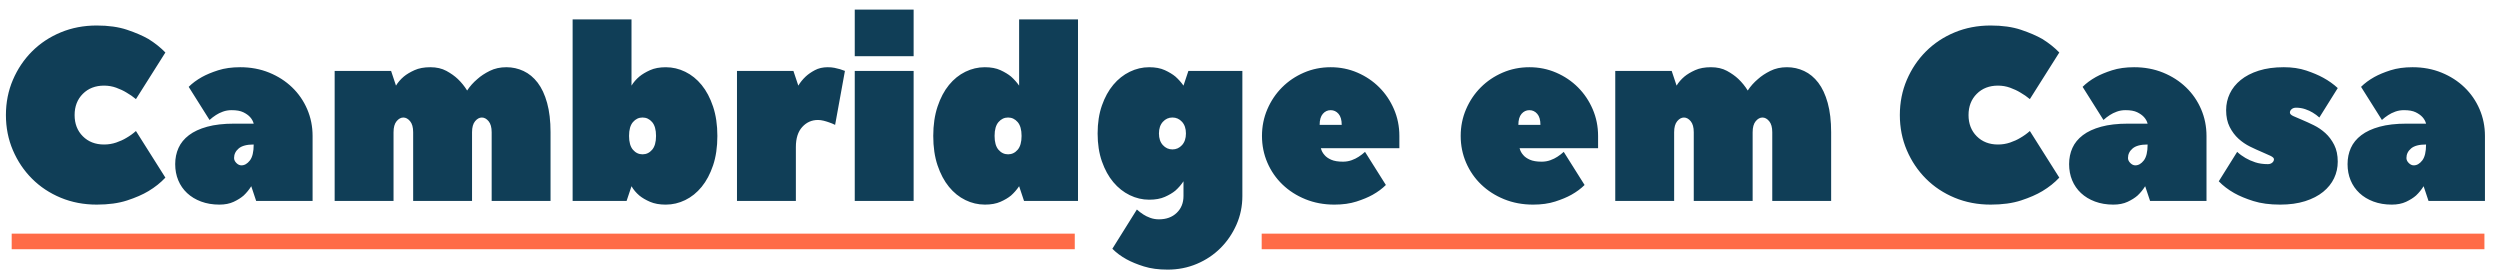 <svg height="72" viewBox="0 0 642 72" width="642" xmlns="http://www.w3.org/2000/svg"><g fill="none" fill-rule="evenodd"><path d="m3 60h273v4h-273z" fill="#ff6b47"/><path d="m324 60h314v4h-314z" fill="#ff6b47"/><path d="m24.83 52.545c3.024 0 5.628-.357 7.812-1.071 2.184-.714 4.011-1.512 5.481-2.394 1.68-1.008 3.129-2.163 4.347-3.465l-7.56-11.97c-.756.672-1.575 1.26-2.457 1.764-.756.462-1.627.861-2.615 1.197-.987.336-2.027.504-3.119.504-2.226 0-4.043-.704-5.45-2.111-1.407-1.407-2.111-3.224-2.111-5.45s.704-4.043 2.111-5.45c1.407-1.407 3.224-2.111 5.45-2.111 1.092 0 2.132.178 3.119.535.987.357 1.859.766 2.615 1.229.882.504 1.701 1.071 2.457 1.701l7.56-11.97c-1.218-1.26-2.667-2.415-4.347-3.465-1.47-.84-3.297-1.628-5.481-2.363-2.184-.735-4.788-1.103-7.812-1.103-3.318 0-6.395.588-9.23 1.764-2.835 1.176-5.292 2.804-7.371 4.883-2.079 2.079-3.717 4.515-4.914 7.308s-1.796 5.807-1.796 9.041.599 6.248 1.796 9.041c1.197 2.793 2.835 5.229 4.914 7.308 2.079 2.079 4.536 3.707 7.371 4.883 2.835 1.176 5.912 1.764 9.23 1.764zm31.5 0c1.428 0 2.657-.241 3.686-.725 1.029-.483 1.88-1.019 2.552-1.607.756-.714 1.407-1.512 1.953-2.394l1.26 3.78h14.49v-16.695c0-2.436-.462-4.725-1.386-6.867-.924-2.142-2.216-4.011-3.875-5.607-1.659-1.596-3.623-2.856-5.891-3.78-2.268-.924-4.746-1.386-7.434-1.386-2.142 0-4.032.263-5.67.787-1.638.525-3.024 1.103-4.158 1.733-1.344.756-2.478 1.596-3.402 2.52l5.355 8.505c.504-.462 1.05-.882 1.638-1.26.504-.336 1.103-.63 1.796-.882.693-.252 1.439-.378 2.237-.378 1.26 0 2.258.178 2.993.536.735.357 1.313.766 1.733 1.228.462.504.777 1.071.945 1.701h-5.04c-2.688 0-4.988.263-6.899.787-1.911.525-3.476 1.25-4.694 2.174-1.218.924-2.111 2.016-2.678 3.276-.567 1.26-.851 2.646-.851 4.158 0 1.512.263 2.898.788 4.158.525 1.26 1.281 2.352 2.268 3.276.987.924 2.184 1.649 3.591 2.174 1.407.525 2.972.787 4.694.787zm5.67-10.08c-.462 0-.892-.2-1.292-.599-.399-.399-.599-.83-.599-1.292 0-.966.399-1.785 1.197-2.457.798-.672 2.079-1.008 3.843-1.008 0 1.89-.326 3.255-.977 4.095-.651.84-1.376 1.26-2.174 1.26zm39.06 9.135v-17.64c0-1.26.263-2.205.787-2.835.525-.63 1.103-.945 1.732-.945s1.208.315 1.732.945c.525.63.787 1.575.787 2.835v17.64h15.12v-17.64c0-1.26.263-2.205.787-2.835.525-.63 1.103-.945 1.732-.945s1.208.315 1.732.945c.525.63.787 1.575.787 2.835v17.64h15.12v-17.64c0-2.898-.294-5.408-.882-7.529-.588-2.121-1.397-3.854-2.425-5.198-1.029-1.344-2.237-2.342-3.623-2.993-1.386-.651-2.856-.977-4.41-.977-1.596 0-3.024.315-4.284.945-1.26.63-2.31 1.323-3.15 2.079-1.05.882-1.932 1.869-2.646 2.961-.672-1.092-1.47-2.079-2.394-2.961-.798-.756-1.774-1.449-2.929-2.079-1.155-.63-2.531-.945-4.127-.945s-2.95.252-4.064.756-2.026 1.05-2.74 1.638c-.84.714-1.512 1.491-2.016 2.331l-1.26-3.78h-14.49v33.39zm69.93.945c1.722 0 3.381-.389 4.977-1.165 1.596-.777 3.003-1.911 4.221-3.402 1.218-1.491 2.195-3.329 2.929-5.513s1.103-4.704 1.103-7.56c0-2.814-.367-5.324-1.103-7.529s-1.712-4.053-2.929-5.544c-1.218-1.491-2.625-2.625-4.221-3.402-1.596-.777-3.255-1.165-4.977-1.165-1.596 0-2.95.252-4.064.756s-2.026 1.05-2.74 1.638c-.84.714-1.512 1.491-2.016 2.331v-17.01h-15.12v46.62h13.86l1.26-3.78c.504.882 1.176 1.68 2.016 2.394.714.588 1.627 1.124 2.74 1.607s2.467.725 4.064.725zm-5.985-12.915c-.966 0-1.785-.389-2.457-1.166-.672-.777-1.008-1.964-1.008-3.56s.336-2.783 1.008-3.56c.672-.777 1.491-1.166 2.457-1.166s1.785.389 2.457 1.166c.672.777 1.008 1.964 1.008 3.56s-.336 2.783-1.008 3.56c-.672.777-1.491 1.166-2.457 1.166zm39.375 11.97v-13.86c0-2.226.546-3.938 1.638-5.135 1.092-1.197 2.436-1.796 4.032-1.796.462 0 .945.063 1.449.189s.987.273 1.449.441c.504.168 1.008.378 1.512.63l2.52-13.86c-.378-.126-.798-.273-1.26-.441-.42-.126-.892-.241-1.417-.346s-1.103-.158-1.733-.158c-1.26 0-2.362.252-3.308.756s-1.732 1.05-2.362 1.638c-.756.714-1.386 1.491-1.89 2.331l-1.26-3.78h-14.49v33.39zm30.24-37.17v-11.97h-15.12v11.97zm0 37.17v-33.39h-15.12v33.39zm18.27.945c1.596 0 2.94-.241 4.032-.725s1.995-1.019 2.709-1.607c.798-.714 1.491-1.512 2.079-2.394l1.26 3.78h13.86v-46.62h-15.12v17.01c-.588-.84-1.281-1.617-2.079-2.331-.714-.588-1.617-1.134-2.709-1.638s-2.436-.756-4.032-.756c-1.722 0-3.381.389-4.977 1.165-1.596.777-3.003 1.911-4.221 3.402-1.218 1.491-2.195 3.339-2.929 5.544s-1.103 4.715-1.103 7.529c0 2.856.367 5.376 1.103 7.56s1.712 4.022 2.929 5.513c1.218 1.491 2.625 2.625 4.221 3.402 1.596.777 3.255 1.165 4.977 1.165zm5.985-12.915c-.966 0-1.785-.389-2.457-1.166-.672-.777-1.008-1.964-1.008-3.56s.336-2.783 1.008-3.56c.672-.777 1.491-1.166 2.457-1.166s1.785.389 2.457 1.166c.672.777 1.008 1.964 1.008 3.56s-.336 2.783-1.008 3.56c-.672.777-1.491 1.166-2.457 1.166zm40.95 29.61c2.688 0 5.197-.494 7.529-1.481s4.357-2.342 6.08-4.064c1.722-1.722 3.087-3.728 4.095-6.017s1.512-4.736 1.512-7.34v-32.13h-13.86l-1.26 3.78c-.588-.84-1.281-1.617-2.079-2.331-.714-.588-1.617-1.134-2.709-1.638s-2.436-.756-4.032-.756c-1.722 0-3.381.389-4.977 1.165-1.596.777-3.003 1.89-4.221 3.339-1.218 1.449-2.195 3.224-2.929 5.324s-1.103 4.494-1.103 7.182.367 5.082 1.103 7.182c.735 2.1 1.712 3.875 2.929 5.324 1.218 1.449 2.625 2.562 4.221 3.339s3.255 1.165 4.977 1.165c1.596 0 2.94-.241 4.032-.725s1.995-1.018 2.709-1.607c.798-.714 1.491-1.512 2.079-2.394v3.78c0 1.764-.578 3.203-1.732 4.316-1.155 1.113-2.678 1.67-4.567 1.67-.798 0-1.544-.126-2.236-.378s-1.292-.546-1.796-.882c-.588-.378-1.134-.798-1.638-1.26l-6.3 10.08c1.05 1.05 2.268 1.953 3.654 2.709 1.218.672 2.699 1.281 4.441 1.827 1.743.546 3.769.819 6.08.819zm1.26-30.87c-.966 0-1.785-.367-2.457-1.103s-1.008-1.733-1.008-2.993c0-1.26.336-2.258 1.008-2.993.672-.735 1.491-1.103 2.457-1.103s1.785.367 2.457 1.103c.672.735 1.008 1.732 1.008 2.993 0 1.26-.336 2.258-1.008 2.993s-1.491 1.103-2.457 1.103zm41.58 14.175c2.142 0 4.032-.263 5.67-.787 1.638-.525 3.024-1.103 4.158-1.733 1.344-.756 2.478-1.596 3.402-2.52l-5.355-8.505c-.504.462-1.05.882-1.638 1.26-.504.336-1.103.63-1.796.882-.693.252-1.438.378-2.236.378-1.26 0-2.268-.168-3.024-.504-.756-.336-1.323-.735-1.701-1.197-.462-.504-.777-1.092-.945-1.764h20.16v-3.15c0-2.436-.462-4.725-1.386-6.867s-2.184-4.011-3.78-5.607-3.465-2.856-5.607-3.78c-2.142-.924-4.431-1.386-6.867-1.386s-4.725.462-6.867 1.386c-2.142.924-4.011 2.184-5.607 3.78s-2.856 3.465-3.78 5.607-1.386 4.431-1.386 6.867.462 4.725 1.386 6.867 2.216 4.011 3.874 5.607 3.623 2.856 5.891 3.78c2.268.924 4.746 1.386 7.434 1.386zm1.89-20.475h-5.67c0-1.26.273-2.205.819-2.835.546-.63 1.218-.945 2.016-.945s1.47.315 2.016.945c.546.63.819 1.575.819 2.835zm49.14 20.475c2.142 0 4.032-.263 5.67-.787 1.638-.525 3.024-1.103 4.158-1.733 1.344-.756 2.478-1.596 3.402-2.52l-5.355-8.505c-.504.462-1.05.882-1.638 1.26-.504.336-1.103.63-1.796.882-.693.252-1.438.378-2.236.378-1.26 0-2.268-.168-3.024-.504-.756-.336-1.323-.735-1.701-1.197-.462-.504-.777-1.092-.945-1.764h20.16v-3.15c0-2.436-.462-4.725-1.386-6.867s-2.184-4.011-3.78-5.607-3.465-2.856-5.607-3.78c-2.142-.924-4.431-1.386-6.867-1.386s-4.725.462-6.867 1.386c-2.142.924-4.011 2.184-5.607 3.78s-2.856 3.465-3.78 5.607-1.386 4.431-1.386 6.867.462 4.725 1.386 6.867 2.216 4.011 3.874 5.607 3.623 2.856 5.891 3.78c2.268.924 4.746 1.386 7.434 1.386zm1.89-20.475h-5.67c0-1.26.273-2.205.819-2.835.546-.63 1.218-.945 2.016-.945s1.47.315 2.016.945c.546.63.819 1.575.819 2.835zm34.335 19.53v-17.64c0-1.26.263-2.205.787-2.835.525-.63 1.103-.945 1.732-.945s1.208.315 1.732.945c.525.63.787 1.575.787 2.835v17.64h15.12v-17.64c0-1.26.263-2.205.787-2.835.525-.63 1.103-.945 1.732-.945s1.208.315 1.732.945c.525.63.787 1.575.787 2.835v17.64h15.12v-17.64c0-2.898-.294-5.408-.882-7.529-.588-2.121-1.397-3.854-2.425-5.198-1.029-1.344-2.236-2.342-3.623-2.993-1.386-.651-2.856-.977-4.41-.977-1.596 0-3.024.315-4.284.945-1.26.63-2.31 1.323-3.15 2.079-1.05.882-1.932 1.869-2.646 2.961-.672-1.092-1.47-2.079-2.394-2.961-.798-.756-1.774-1.449-2.929-2.079-1.155-.63-2.53-.945-4.127-.945-1.596 0-2.95.252-4.064.756s-2.026 1.05-2.74 1.638c-.84.714-1.512 1.491-2.016 2.331l-1.26-3.78h-14.49v33.39zm81.27.945c3.024 0 5.628-.357 7.812-1.071 2.184-.714 4.011-1.512 5.481-2.394 1.68-1.008 3.129-2.163 4.347-3.465l-7.56-11.97c-.756.672-1.575 1.26-2.457 1.764-.756.462-1.627.861-2.615 1.197s-2.027.504-3.119.504c-2.226 0-4.043-.704-5.449-2.111s-2.111-3.224-2.111-5.45.704-4.043 2.111-5.45c1.407-1.407 3.224-2.111 5.449-2.111 1.092 0 2.132.178 3.119.535s1.859.766 2.615 1.229c.882.504 1.701 1.071 2.457 1.701l7.56-11.97c-1.218-1.26-2.667-2.415-4.347-3.465-1.47-.84-3.297-1.628-5.481-2.363s-4.788-1.103-7.812-1.103c-3.318 0-6.394.588-9.229 1.764-2.835 1.176-5.292 2.804-7.371 4.883-2.079 2.079-3.717 4.515-4.914 7.308-1.197 2.793-1.796 5.807-1.796 9.041s.599 6.248 1.796 9.041c1.197 2.793 2.835 5.229 4.914 7.308 2.079 2.079 4.536 3.707 7.371 4.883 2.835 1.176 5.912 1.764 9.229 1.764zm31.5 0c1.428 0 2.656-.241 3.686-.725s1.879-1.019 2.551-1.607c.756-.714 1.407-1.512 1.953-2.394l1.26 3.78h14.49v-16.695c0-2.436-.462-4.725-1.386-6.867-.924-2.142-2.216-4.011-3.875-5.607s-3.623-2.856-5.891-3.78c-2.268-.924-4.746-1.386-7.434-1.386-2.142 0-4.032.263-5.67.787-1.638.525-3.024 1.103-4.158 1.733-1.344.756-2.478 1.596-3.402 2.52l5.355 8.505c.504-.462 1.05-.882 1.638-1.26.504-.336 1.103-.63 1.796-.882.693-.252 1.438-.378 2.236-.378 1.26 0 2.257.178 2.993.536.735.357 1.312.766 1.732 1.228.462.504.777 1.071.945 1.701h-5.04c-2.688 0-4.987.263-6.899.787-1.911.525-3.475 1.25-4.694 2.174s-2.111 2.016-2.678 3.276c-.567 1.26-.851 2.646-.851 4.158 0 1.512.263 2.898.787 4.158.525 1.26 1.281 2.352 2.268 3.276.987.924 2.184 1.649 3.591 2.174 1.407.525 2.972.787 4.694.787zm5.67-10.08c-.462 0-.892-.2-1.292-.599s-.599-.83-.599-1.292c0-.966.399-1.785 1.197-2.457.798-.672 2.079-1.008 3.843-1.008 0 1.89-.326 3.255-.977 4.095-.651.84-1.375 1.26-2.174 1.26zm37.17 10.08c2.436 0 4.578-.294 6.426-.882 1.848-.588 3.392-1.386 4.63-2.394 1.239-1.008 2.174-2.174 2.804-3.497.63-1.323.945-2.741.945-4.253 0-1.68-.304-3.119-.913-4.316-.609-1.197-1.365-2.205-2.268-3.024-.903-.819-1.89-1.491-2.961-2.016s-2.058-.977-2.961-1.355c-.903-.378-1.659-.704-2.268-.977s-.913-.578-.913-.913c0-.336.147-.63.441-.882s.672-.378 1.134-.378c.84 0 1.628.126 2.363.378s1.375.546 1.921.882c.63.378 1.197.798 1.701 1.26l4.725-7.56c-1.092-1.008-2.331-1.89-3.717-2.646-1.218-.672-2.678-1.292-4.378-1.859-1.701-.567-3.623-.851-5.765-.851-2.436 0-4.578.294-6.426.882-1.848.588-3.392 1.386-4.63 2.394-1.239 1.008-2.174 2.174-2.804 3.497-.63 1.323-.945 2.741-.945 4.253 0 1.68.304 3.119.913 4.316.609 1.197 1.365 2.205 2.268 3.024.903.819 1.89 1.491 2.961 2.016s2.058.977 2.961 1.355c.903.378 1.659.714 2.268 1.008s.913.588.913.882c0 .336-.147.63-.441.882s-.672.378-1.134.378c-1.218 0-2.3-.158-3.244-.472s-1.774-.683-2.489-1.103c-.798-.462-1.512-.987-2.142-1.575l-4.725 7.56c1.092 1.134 2.415 2.142 3.969 3.024 1.344.756 2.982 1.438 4.914 2.048 1.932.609 4.221.913 6.867.913zm28.665 0c1.428 0 2.657-.241 3.686-.725s1.879-1.019 2.551-1.607c.756-.714 1.407-1.512 1.953-2.394l1.26 3.78h14.49v-16.695c0-2.436-.462-4.725-1.386-6.867s-2.216-4.011-3.874-5.607-3.623-2.856-5.891-3.78c-2.268-.924-4.746-1.386-7.434-1.386-2.142 0-4.032.263-5.67.787-1.638.525-3.024 1.103-4.158 1.733-1.344.756-2.478 1.596-3.402 2.52l5.355 8.505c.504-.462 1.05-.882 1.638-1.26.504-.336 1.103-.63 1.796-.882.693-.252 1.439-.378 2.237-.378 1.26 0 2.257.178 2.993.536.735.357 1.312.766 1.732 1.228.462.504.777 1.071.945 1.701h-5.04c-2.688 0-4.988.263-6.899.787s-3.475 1.25-4.694 2.174-2.111 2.016-2.678 3.276c-.567 1.26-.851 2.646-.851 4.158 0 1.512.263 2.898.787 4.158.525 1.26 1.281 2.352 2.268 3.276.987.924 2.184 1.649 3.591 2.174 1.407.525 2.971.787 4.694.787zm5.67-10.08c-.462 0-.892-.2-1.292-.599s-.599-.83-.599-1.292c0-.966.399-1.785 1.197-2.457.798-.672 2.079-1.008 3.843-1.008 0 1.89-.326 3.255-.977 4.095-.651.84-1.375 1.26-2.174 1.26z" fill="#103e57" fill-rule="nonzero"/></g></svg>